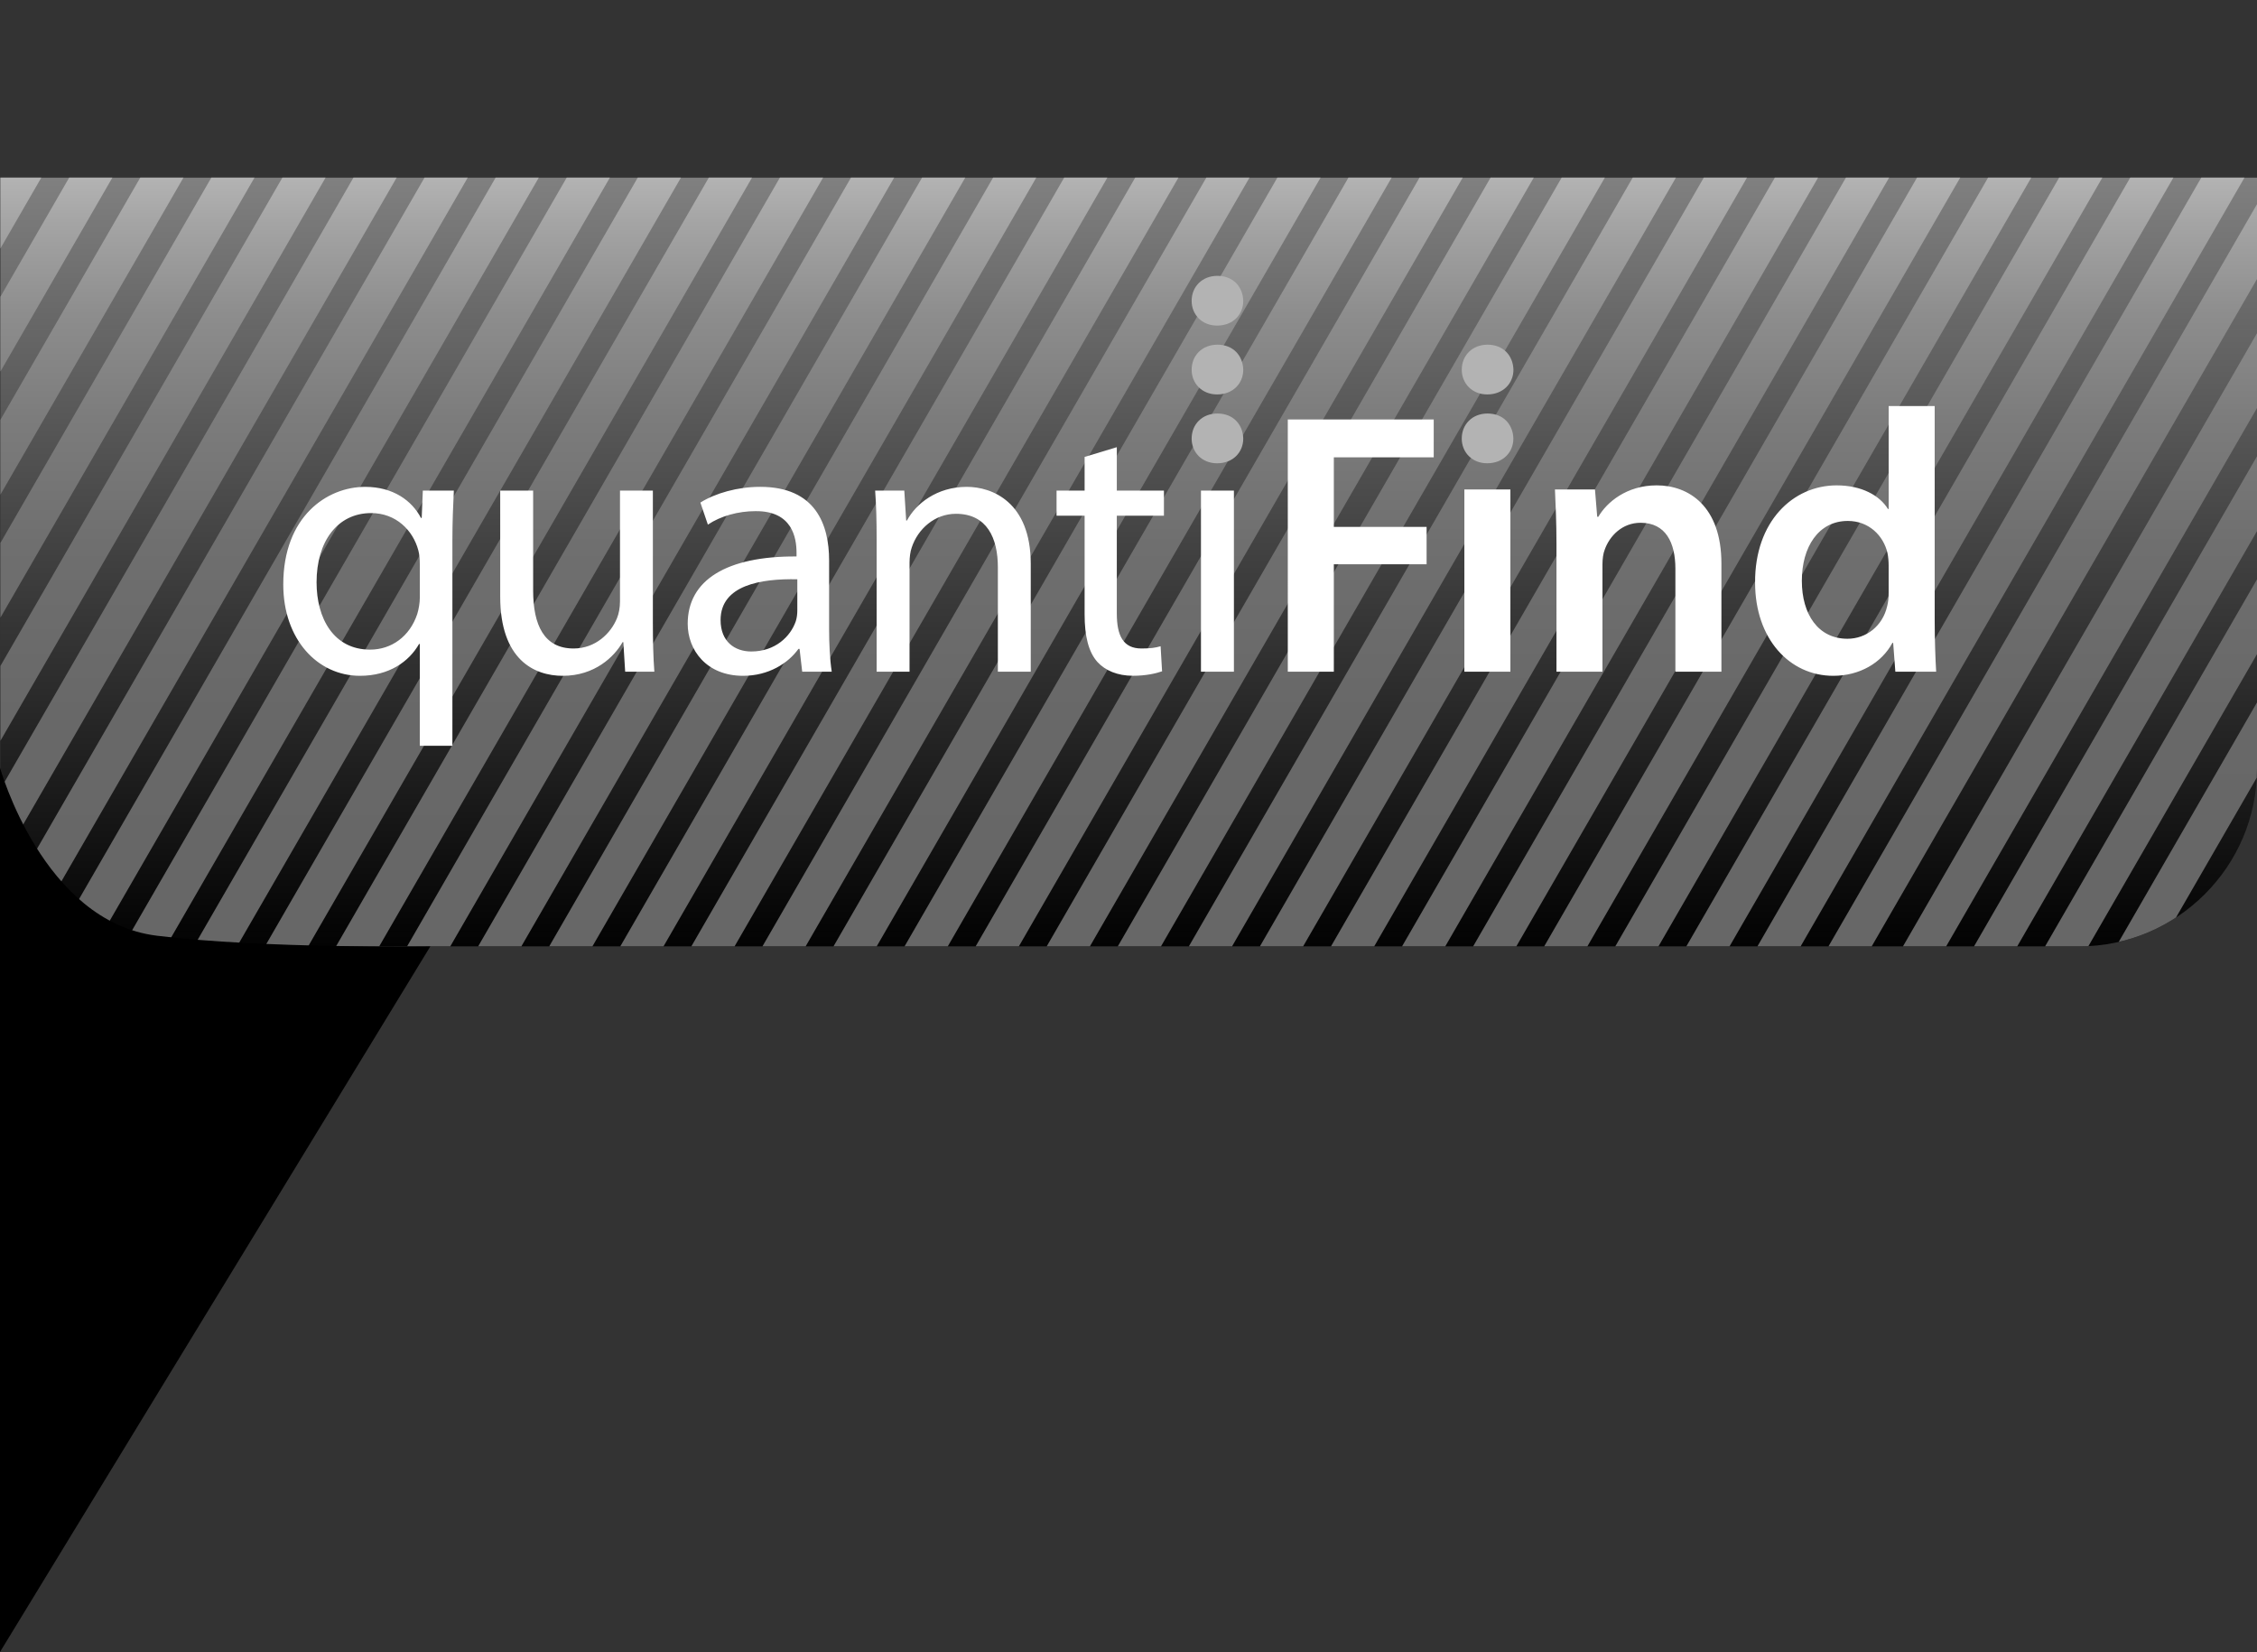 <?xml version="1.0" encoding="utf-8"?>
<!-- Generator: Adobe Illustrator 16.0.0, SVG Export Plug-In . SVG Version: 6.00 Build 0)  -->
<!DOCTYPE svg PUBLIC "-//W3C//DTD SVG 1.1//EN" "http://www.w3.org/Graphics/SVG/1.1/DTD/svg11.dtd">
<svg version="1.1" id="Layer_1" xmlns="http://www.w3.org/2000/svg" xmlns:xlink="http://www.w3.org/1999/xlink" x="0px" y="0px"
	 width="137.809px" height="100.875px" viewBox="0 0 137.809 100.875" enable-background="new 0 0 137.809 100.875"
	 xml:space="preserve">
<rect x="0" y="0" width="137.809" height="100.875" fill="#333333" stroke="none"/>
<g>
	<g>
		<linearGradient id="SVGID_1_" gradientUnits="userSpaceOnUse" x1="68.917" y1="57.788" x2="68.917" y2="10.849">
			<stop  offset="0" style="stop-color:#000000;stop-opacity:0.95"/>
			<stop  offset="1" style="stop-color:#808080"/>
		</linearGradient>
		<path fill="url(#SVGID_1_)" d="M0.026,46.939c0,5.967,4.88,10.849,10.849,10.849h116.084c5.967,0,10.85-4.881,10.85-10.849V10.849
			H0.026V46.939z"/>
		<g>
			<defs>
				<path id="SVGID_2_" d="M137.809,46.939c0,5.967-4.883,10.849-10.85,10.849H10.875c-5.968,0-10.849-4.881-10.849-10.849V10.849
					C0.026,4.882,4.906,0,10.875,0h116.084c5.967,0,10.85,4.882,10.85,10.849V46.939z"/>
			</defs>
			<clipPath id="SVGID_3_">
				<use xlink:href="#SVGID_2_"  overflow="visible"/>
			</clipPath>
			<g clip-path="url(#SVGID_3_)">
				<linearGradient id="SVGID_4_" gradientUnits="userSpaceOnUse" x1="-4.91" y1="152.281" x2="-4.91" y2="10.849">
					<stop  offset="0.074" style="stop-color:#4D4D4D"/>
					<stop  offset="0.084" style="stop-color:#4F4F4F"/>
					<stop  offset="0.191" style="stop-color:#5C5C5C"/>
					<stop  offset="0.327" style="stop-color:#646464"/>
					<stop  offset="0.595" style="stop-color:#666666"/>
					<stop  offset="0.768" style="stop-color:#686868"/>
					<stop  offset="0.842" style="stop-color:#6F6F6F"/>
					<stop  offset="0.896" style="stop-color:#7C7C7C"/>
					<stop  offset="0.941" style="stop-color:#8D8D8D"/>
					<stop  offset="0.98" style="stop-color:#A4A4A4"/>
					<stop  offset="1" style="stop-color:#B3B3B3"/>
				</linearGradient>
				<polygon fill="url(#SVGID_4_)" points="34.6,10.849 -47.057,152.281 -44.419,152.281 37.236,10.849 				"/>
				<linearGradient id="SVGID_5_" gradientUnits="userSpaceOnUse" x1="-0.571" y1="152.281" x2="-0.571" y2="10.849">
					<stop  offset="0.074" style="stop-color:#4D4D4D"/>
					<stop  offset="0.084" style="stop-color:#4F4F4F"/>
					<stop  offset="0.191" style="stop-color:#5C5C5C"/>
					<stop  offset="0.327" style="stop-color:#646464"/>
					<stop  offset="0.595" style="stop-color:#666666"/>
					<stop  offset="0.768" style="stop-color:#686868"/>
					<stop  offset="0.842" style="stop-color:#6F6F6F"/>
					<stop  offset="0.896" style="stop-color:#7C7C7C"/>
					<stop  offset="0.941" style="stop-color:#8D8D8D"/>
					<stop  offset="0.98" style="stop-color:#A4A4A4"/>
					<stop  offset="1" style="stop-color:#B3B3B3"/>
				</linearGradient>
				<polygon fill="url(#SVGID_5_)" points="38.938,10.849 -42.718,152.281 -40.081,152.281 41.576,10.849 				"/>
				<linearGradient id="SVGID_6_" gradientUnits="userSpaceOnUse" x1="-9.251" y1="152.281" x2="-9.251" y2="10.849">
					<stop  offset="0.074" style="stop-color:#4D4D4D"/>
					<stop  offset="0.084" style="stop-color:#4F4F4F"/>
					<stop  offset="0.191" style="stop-color:#5C5C5C"/>
					<stop  offset="0.327" style="stop-color:#646464"/>
					<stop  offset="0.595" style="stop-color:#666666"/>
					<stop  offset="0.768" style="stop-color:#686868"/>
					<stop  offset="0.842" style="stop-color:#6F6F6F"/>
					<stop  offset="0.896" style="stop-color:#7C7C7C"/>
					<stop  offset="0.941" style="stop-color:#8D8D8D"/>
					<stop  offset="0.98" style="stop-color:#A4A4A4"/>
					<stop  offset="1" style="stop-color:#B3B3B3"/>
				</linearGradient>
				<polygon fill="url(#SVGID_6_)" points="30.26,10.849 -51.397,152.281 -48.759,152.281 32.896,10.849 				"/>
				<linearGradient id="SVGID_7_" gradientUnits="userSpaceOnUse" x1="3.769" y1="152.281" x2="3.769" y2="10.849">
					<stop  offset="0.074" style="stop-color:#4D4D4D"/>
					<stop  offset="0.084" style="stop-color:#4F4F4F"/>
					<stop  offset="0.191" style="stop-color:#5C5C5C"/>
					<stop  offset="0.327" style="stop-color:#646464"/>
					<stop  offset="0.595" style="stop-color:#666666"/>
					<stop  offset="0.768" style="stop-color:#686868"/>
					<stop  offset="0.842" style="stop-color:#6F6F6F"/>
					<stop  offset="0.896" style="stop-color:#7C7C7C"/>
					<stop  offset="0.941" style="stop-color:#8D8D8D"/>
					<stop  offset="0.98" style="stop-color:#A4A4A4"/>
					<stop  offset="1" style="stop-color:#B3B3B3"/>
				</linearGradient>
				<polygon fill="url(#SVGID_7_)" points="43.277,10.849 -38.378,152.281 -35.74,152.281 45.916,10.849 				"/>
				<linearGradient id="SVGID_8_" gradientUnits="userSpaceOnUse" x1="-13.589" y1="152.281" x2="-13.589" y2="10.849">
					<stop  offset="0.074" style="stop-color:#4D4D4D"/>
					<stop  offset="0.084" style="stop-color:#4F4F4F"/>
					<stop  offset="0.191" style="stop-color:#5C5C5C"/>
					<stop  offset="0.327" style="stop-color:#646464"/>
					<stop  offset="0.595" style="stop-color:#666666"/>
					<stop  offset="0.768" style="stop-color:#686868"/>
					<stop  offset="0.842" style="stop-color:#6F6F6F"/>
					<stop  offset="0.896" style="stop-color:#7C7C7C"/>
					<stop  offset="0.941" style="stop-color:#8D8D8D"/>
					<stop  offset="0.98" style="stop-color:#A4A4A4"/>
					<stop  offset="1" style="stop-color:#B3B3B3"/>
				</linearGradient>
				<polygon fill="url(#SVGID_8_)" points="25.919,10.849 -55.736,152.281 -53.099,152.281 28.558,10.849 				"/>
				<linearGradient id="SVGID_9_" gradientUnits="userSpaceOnUse" x1="8.108" y1="152.281" x2="8.108" y2="10.849">
					<stop  offset="0.074" style="stop-color:#4D4D4D"/>
					<stop  offset="0.084" style="stop-color:#4F4F4F"/>
					<stop  offset="0.191" style="stop-color:#5C5C5C"/>
					<stop  offset="0.327" style="stop-color:#646464"/>
					<stop  offset="0.595" style="stop-color:#666666"/>
					<stop  offset="0.768" style="stop-color:#686868"/>
					<stop  offset="0.842" style="stop-color:#6F6F6F"/>
					<stop  offset="0.896" style="stop-color:#7C7C7C"/>
					<stop  offset="0.941" style="stop-color:#8D8D8D"/>
					<stop  offset="0.98" style="stop-color:#A4A4A4"/>
					<stop  offset="1" style="stop-color:#B3B3B3"/>
				</linearGradient>
				<polygon fill="url(#SVGID_9_)" points="47.617,10.849 -34.04,152.281 -31.402,152.281 50.255,10.849 				"/>
				<linearGradient id="SVGID_10_" gradientUnits="userSpaceOnUse" x1="12.447" y1="152.281" x2="12.447" y2="10.849">
					<stop  offset="0.074" style="stop-color:#4D4D4D"/>
					<stop  offset="0.084" style="stop-color:#4F4F4F"/>
					<stop  offset="0.191" style="stop-color:#5C5C5C"/>
					<stop  offset="0.327" style="stop-color:#646464"/>
					<stop  offset="0.595" style="stop-color:#666666"/>
					<stop  offset="0.768" style="stop-color:#686868"/>
					<stop  offset="0.842" style="stop-color:#6F6F6F"/>
					<stop  offset="0.896" style="stop-color:#7C7C7C"/>
					<stop  offset="0.941" style="stop-color:#8D8D8D"/>
					<stop  offset="0.98" style="stop-color:#A4A4A4"/>
					<stop  offset="1" style="stop-color:#B3B3B3"/>
				</linearGradient>
				<polygon fill="url(#SVGID_10_)" points="51.957,10.849 -29.7,152.281 -27.062,152.281 54.594,10.849 				"/>
				<linearGradient id="SVGID_11_" gradientUnits="userSpaceOnUse" x1="-17.929" y1="152.281" x2="-17.929" y2="10.849">
					<stop  offset="0.074" style="stop-color:#4D4D4D"/>
					<stop  offset="0.084" style="stop-color:#4F4F4F"/>
					<stop  offset="0.191" style="stop-color:#5C5C5C"/>
					<stop  offset="0.327" style="stop-color:#646464"/>
					<stop  offset="0.595" style="stop-color:#666666"/>
					<stop  offset="0.768" style="stop-color:#686868"/>
					<stop  offset="0.842" style="stop-color:#6F6F6F"/>
					<stop  offset="0.896" style="stop-color:#7C7C7C"/>
					<stop  offset="0.941" style="stop-color:#8D8D8D"/>
					<stop  offset="0.98" style="stop-color:#A4A4A4"/>
					<stop  offset="1" style="stop-color:#B3B3B3"/>
				</linearGradient>
				<polygon fill="url(#SVGID_11_)" points="21.58,10.849 -60.076,152.281 -57.438,152.281 24.218,10.849 				"/>
				<linearGradient id="SVGID_12_" gradientUnits="userSpaceOnUse" x1="16.787" y1="152.281" x2="16.787" y2="10.849">
					<stop  offset="0.074" style="stop-color:#4D4D4D"/>
					<stop  offset="0.084" style="stop-color:#4F4F4F"/>
					<stop  offset="0.191" style="stop-color:#5C5C5C"/>
					<stop  offset="0.327" style="stop-color:#646464"/>
					<stop  offset="0.595" style="stop-color:#666666"/>
					<stop  offset="0.768" style="stop-color:#686868"/>
					<stop  offset="0.842" style="stop-color:#6F6F6F"/>
					<stop  offset="0.896" style="stop-color:#7C7C7C"/>
					<stop  offset="0.941" style="stop-color:#8D8D8D"/>
					<stop  offset="0.98" style="stop-color:#A4A4A4"/>
					<stop  offset="1" style="stop-color:#B3B3B3"/>
				</linearGradient>
				<polygon fill="url(#SVGID_12_)" points="56.296,10.849 -25.36,152.281 -22.724,152.281 58.934,10.849 				"/>
				<linearGradient id="SVGID_13_" gradientUnits="userSpaceOnUse" x1="21.125" y1="152.281" x2="21.125" y2="10.849">
					<stop  offset="0.074" style="stop-color:#4D4D4D"/>
					<stop  offset="0.084" style="stop-color:#4F4F4F"/>
					<stop  offset="0.191" style="stop-color:#5C5C5C"/>
					<stop  offset="0.327" style="stop-color:#646464"/>
					<stop  offset="0.595" style="stop-color:#666666"/>
					<stop  offset="0.768" style="stop-color:#686868"/>
					<stop  offset="0.842" style="stop-color:#6F6F6F"/>
					<stop  offset="0.896" style="stop-color:#7C7C7C"/>
					<stop  offset="0.941" style="stop-color:#8D8D8D"/>
					<stop  offset="0.98" style="stop-color:#A4A4A4"/>
					<stop  offset="1" style="stop-color:#B3B3B3"/>
				</linearGradient>
				<polygon fill="url(#SVGID_13_)" points="60.635,10.849 -21.022,152.281 -18.383,152.281 63.272,10.849 				"/>
				<linearGradient id="SVGID_14_" gradientUnits="userSpaceOnUse" x1="-61.323" y1="152.281" x2="-61.323" y2="10.849">
					<stop  offset="0.074" style="stop-color:#4D4D4D"/>
					<stop  offset="0.084" style="stop-color:#4F4F4F"/>
					<stop  offset="0.191" style="stop-color:#5C5C5C"/>
					<stop  offset="0.327" style="stop-color:#646464"/>
					<stop  offset="0.595" style="stop-color:#666666"/>
					<stop  offset="0.768" style="stop-color:#686868"/>
					<stop  offset="0.842" style="stop-color:#6F6F6F"/>
					<stop  offset="0.896" style="stop-color:#7C7C7C"/>
					<stop  offset="0.941" style="stop-color:#8D8D8D"/>
					<stop  offset="0.98" style="stop-color:#A4A4A4"/>
					<stop  offset="1" style="stop-color:#B3B3B3"/>
				</linearGradient>
				<polygon fill="url(#SVGID_14_)" points="-21.813,10.849 -103.47,152.281 -100.832,152.281 -19.176,10.849 				"/>
				<linearGradient id="SVGID_15_" gradientUnits="userSpaceOnUse" x1="-52.644" y1="152.281" x2="-52.644" y2="10.849">
					<stop  offset="0.074" style="stop-color:#4D4D4D"/>
					<stop  offset="0.084" style="stop-color:#4F4F4F"/>
					<stop  offset="0.191" style="stop-color:#5C5C5C"/>
					<stop  offset="0.327" style="stop-color:#646464"/>
					<stop  offset="0.595" style="stop-color:#666666"/>
					<stop  offset="0.768" style="stop-color:#686868"/>
					<stop  offset="0.842" style="stop-color:#6F6F6F"/>
					<stop  offset="0.896" style="stop-color:#7C7C7C"/>
					<stop  offset="0.941" style="stop-color:#8D8D8D"/>
					<stop  offset="0.98" style="stop-color:#A4A4A4"/>
					<stop  offset="1" style="stop-color:#B3B3B3"/>
				</linearGradient>
				<polygon fill="url(#SVGID_15_)" points="-13.135,10.849 -94.791,152.281 -92.153,152.281 -10.497,10.849 				"/>
				<linearGradient id="SVGID_16_" gradientUnits="userSpaceOnUse" x1="-22.269" y1="152.281" x2="-22.269" y2="10.849">
					<stop  offset="0.074" style="stop-color:#4D4D4D"/>
					<stop  offset="0.084" style="stop-color:#4F4F4F"/>
					<stop  offset="0.191" style="stop-color:#5C5C5C"/>
					<stop  offset="0.327" style="stop-color:#646464"/>
					<stop  offset="0.595" style="stop-color:#666666"/>
					<stop  offset="0.768" style="stop-color:#686868"/>
					<stop  offset="0.842" style="stop-color:#6F6F6F"/>
					<stop  offset="0.896" style="stop-color:#7C7C7C"/>
					<stop  offset="0.941" style="stop-color:#8D8D8D"/>
					<stop  offset="0.98" style="stop-color:#A4A4A4"/>
					<stop  offset="1" style="stop-color:#B3B3B3"/>
				</linearGradient>
				<polygon fill="url(#SVGID_16_)" points="17.24,10.849 -64.416,152.281 -61.777,152.281 19.878,10.849 				"/>
				<linearGradient id="SVGID_17_" gradientUnits="userSpaceOnUse" x1="-43.965" y1="152.281" x2="-43.965" y2="10.849">
					<stop  offset="0.074" style="stop-color:#4D4D4D"/>
					<stop  offset="0.084" style="stop-color:#4F4F4F"/>
					<stop  offset="0.191" style="stop-color:#5C5C5C"/>
					<stop  offset="0.327" style="stop-color:#646464"/>
					<stop  offset="0.595" style="stop-color:#666666"/>
					<stop  offset="0.768" style="stop-color:#686868"/>
					<stop  offset="0.842" style="stop-color:#6F6F6F"/>
					<stop  offset="0.896" style="stop-color:#7C7C7C"/>
					<stop  offset="0.941" style="stop-color:#8D8D8D"/>
					<stop  offset="0.98" style="stop-color:#A4A4A4"/>
					<stop  offset="1" style="stop-color:#B3B3B3"/>
				</linearGradient>
				<polygon fill="url(#SVGID_17_)" points="-4.457,10.849 -86.113,152.281 -83.474,152.281 -1.818,10.849 				"/>
				<linearGradient id="SVGID_18_" gradientUnits="userSpaceOnUse" x1="25.466" y1="152.281" x2="25.466" y2="10.849">
					<stop  offset="0.074" style="stop-color:#4D4D4D"/>
					<stop  offset="0.084" style="stop-color:#4F4F4F"/>
					<stop  offset="0.191" style="stop-color:#5C5C5C"/>
					<stop  offset="0.327" style="stop-color:#646464"/>
					<stop  offset="0.595" style="stop-color:#666666"/>
					<stop  offset="0.768" style="stop-color:#686868"/>
					<stop  offset="0.842" style="stop-color:#6F6F6F"/>
					<stop  offset="0.896" style="stop-color:#7C7C7C"/>
					<stop  offset="0.941" style="stop-color:#8D8D8D"/>
					<stop  offset="0.98" style="stop-color:#A4A4A4"/>
					<stop  offset="1" style="stop-color:#B3B3B3"/>
				</linearGradient>
				<polygon fill="url(#SVGID_18_)" points="64.975,10.849 -16.682,152.281 -14.043,152.281 67.613,10.849 				"/>
				<linearGradient id="SVGID_19_" gradientUnits="userSpaceOnUse" x1="155.652" y1="10.763" x2="155.652" y2="7.317">
					<stop  offset="0.074" style="stop-color:#4D4D4D"/>
					<stop  offset="0.084" style="stop-color:#4F4F4F"/>
					<stop  offset="0.191" style="stop-color:#5C5C5C"/>
					<stop  offset="0.327" style="stop-color:#646464"/>
					<stop  offset="0.595" style="stop-color:#666666"/>
					<stop  offset="0.768" style="stop-color:#686868"/>
					<stop  offset="0.842" style="stop-color:#6F6F6F"/>
					<stop  offset="0.896" style="stop-color:#7C7C7C"/>
					<stop  offset="0.941" style="stop-color:#8D8D8D"/>
					<stop  offset="0.98" style="stop-color:#A4A4A4"/>
					<stop  offset="1" style="stop-color:#B3B3B3"/>
				</linearGradient>
				<polygon fill="url(#SVGID_19_)" points="154.657,10.763 156.646,7.317 154.657,7.317 				"/>
				<linearGradient id="SVGID_20_" gradientUnits="userSpaceOnUse" x1="-56.984" y1="152.281" x2="-56.984" y2="10.849">
					<stop  offset="0.074" style="stop-color:#4D4D4D"/>
					<stop  offset="0.084" style="stop-color:#4F4F4F"/>
					<stop  offset="0.191" style="stop-color:#5C5C5C"/>
					<stop  offset="0.327" style="stop-color:#646464"/>
					<stop  offset="0.595" style="stop-color:#666666"/>
					<stop  offset="0.768" style="stop-color:#686868"/>
					<stop  offset="0.842" style="stop-color:#6F6F6F"/>
					<stop  offset="0.896" style="stop-color:#7C7C7C"/>
					<stop  offset="0.941" style="stop-color:#8D8D8D"/>
					<stop  offset="0.98" style="stop-color:#A4A4A4"/>
					<stop  offset="1" style="stop-color:#B3B3B3"/>
				</linearGradient>
				<polygon fill="url(#SVGID_20_)" points="-17.475,10.849 -99.13,152.281 -96.493,152.281 -14.837,10.849 				"/>
				<linearGradient id="SVGID_21_" gradientUnits="userSpaceOnUse" x1="-30.947" y1="152.281" x2="-30.947" y2="10.849">
					<stop  offset="0.074" style="stop-color:#4D4D4D"/>
					<stop  offset="0.084" style="stop-color:#4F4F4F"/>
					<stop  offset="0.191" style="stop-color:#5C5C5C"/>
					<stop  offset="0.327" style="stop-color:#646464"/>
					<stop  offset="0.595" style="stop-color:#666666"/>
					<stop  offset="0.768" style="stop-color:#686868"/>
					<stop  offset="0.842" style="stop-color:#6F6F6F"/>
					<stop  offset="0.896" style="stop-color:#7C7C7C"/>
					<stop  offset="0.941" style="stop-color:#8D8D8D"/>
					<stop  offset="0.98" style="stop-color:#A4A4A4"/>
					<stop  offset="1" style="stop-color:#B3B3B3"/>
				</linearGradient>
				<polygon fill="url(#SVGID_21_)" points="8.562,10.849 -73.094,152.281 -70.456,152.281 11.2,10.849 				"/>
				<linearGradient id="SVGID_22_" gradientUnits="userSpaceOnUse" x1="-26.608" y1="152.281" x2="-26.608" y2="10.849">
					<stop  offset="0.074" style="stop-color:#4D4D4D"/>
					<stop  offset="0.084" style="stop-color:#4F4F4F"/>
					<stop  offset="0.191" style="stop-color:#5C5C5C"/>
					<stop  offset="0.327" style="stop-color:#646464"/>
					<stop  offset="0.595" style="stop-color:#666666"/>
					<stop  offset="0.768" style="stop-color:#686868"/>
					<stop  offset="0.842" style="stop-color:#6F6F6F"/>
					<stop  offset="0.896" style="stop-color:#7C7C7C"/>
					<stop  offset="0.941" style="stop-color:#8D8D8D"/>
					<stop  offset="0.98" style="stop-color:#A4A4A4"/>
					<stop  offset="1" style="stop-color:#B3B3B3"/>
				</linearGradient>
				<polygon fill="url(#SVGID_22_)" points="12.902,10.849 -68.754,152.281 -66.118,152.281 15.538,10.849 				"/>
				<linearGradient id="SVGID_23_" gradientUnits="userSpaceOnUse" x1="-35.287" y1="152.281" x2="-35.287" y2="10.849">
					<stop  offset="0.074" style="stop-color:#4D4D4D"/>
					<stop  offset="0.084" style="stop-color:#4F4F4F"/>
					<stop  offset="0.191" style="stop-color:#5C5C5C"/>
					<stop  offset="0.327" style="stop-color:#646464"/>
					<stop  offset="0.595" style="stop-color:#666666"/>
					<stop  offset="0.768" style="stop-color:#686868"/>
					<stop  offset="0.842" style="stop-color:#6F6F6F"/>
					<stop  offset="0.896" style="stop-color:#7C7C7C"/>
					<stop  offset="0.941" style="stop-color:#8D8D8D"/>
					<stop  offset="0.98" style="stop-color:#A4A4A4"/>
					<stop  offset="1" style="stop-color:#B3B3B3"/>
				</linearGradient>
				<polygon fill="url(#SVGID_23_)" points="4.223,10.849 -77.434,152.281 -74.796,152.281 6.86,10.849 				"/>
				<linearGradient id="SVGID_24_" gradientUnits="userSpaceOnUse" x1="-39.626" y1="152.281" x2="-39.626" y2="10.849">
					<stop  offset="0.074" style="stop-color:#4D4D4D"/>
					<stop  offset="0.084" style="stop-color:#4F4F4F"/>
					<stop  offset="0.191" style="stop-color:#5C5C5C"/>
					<stop  offset="0.327" style="stop-color:#646464"/>
					<stop  offset="0.595" style="stop-color:#666666"/>
					<stop  offset="0.768" style="stop-color:#686868"/>
					<stop  offset="0.842" style="stop-color:#6F6F6F"/>
					<stop  offset="0.896" style="stop-color:#7C7C7C"/>
					<stop  offset="0.941" style="stop-color:#8D8D8D"/>
					<stop  offset="0.98" style="stop-color:#A4A4A4"/>
					<stop  offset="1" style="stop-color:#B3B3B3"/>
				</linearGradient>
				<polygon fill="url(#SVGID_24_)" points="-0.117,10.849 -81.772,152.281 -79.135,152.281 2.521,10.849 				"/>
				<linearGradient id="SVGID_25_" gradientUnits="userSpaceOnUse" x1="-48.305" y1="152.281" x2="-48.305" y2="10.849">
					<stop  offset="0.074" style="stop-color:#4D4D4D"/>
					<stop  offset="0.084" style="stop-color:#4F4F4F"/>
					<stop  offset="0.191" style="stop-color:#5C5C5C"/>
					<stop  offset="0.327" style="stop-color:#646464"/>
					<stop  offset="0.595" style="stop-color:#666666"/>
					<stop  offset="0.768" style="stop-color:#686868"/>
					<stop  offset="0.842" style="stop-color:#6F6F6F"/>
					<stop  offset="0.896" style="stop-color:#7C7C7C"/>
					<stop  offset="0.941" style="stop-color:#8D8D8D"/>
					<stop  offset="0.98" style="stop-color:#A4A4A4"/>
					<stop  offset="1" style="stop-color:#B3B3B3"/>
				</linearGradient>
				<polygon fill="url(#SVGID_25_)" points="-8.795,10.849 -90.451,152.281 -87.814,152.281 -6.159,10.849 				"/>
				<linearGradient id="SVGID_26_" gradientUnits="userSpaceOnUse" x1="94.897" y1="152.281" x2="94.897" y2="10.849">
					<stop  offset="0.074" style="stop-color:#4D4D4D"/>
					<stop  offset="0.084" style="stop-color:#4F4F4F"/>
					<stop  offset="0.191" style="stop-color:#5C5C5C"/>
					<stop  offset="0.327" style="stop-color:#646464"/>
					<stop  offset="0.595" style="stop-color:#666666"/>
					<stop  offset="0.768" style="stop-color:#686868"/>
					<stop  offset="0.842" style="stop-color:#6F6F6F"/>
					<stop  offset="0.896" style="stop-color:#7C7C7C"/>
					<stop  offset="0.941" style="stop-color:#8D8D8D"/>
					<stop  offset="0.98" style="stop-color:#A4A4A4"/>
					<stop  offset="1" style="stop-color:#B3B3B3"/>
				</linearGradient>
				<polygon fill="url(#SVGID_26_)" points="134.406,10.849 52.75,152.281 55.386,152.281 137.043,10.849 				"/>
				<linearGradient id="SVGID_27_" gradientUnits="userSpaceOnUse" x1="99.235" y1="152.281" x2="99.235" y2="10.849">
					<stop  offset="0.074" style="stop-color:#4D4D4D"/>
					<stop  offset="0.084" style="stop-color:#4F4F4F"/>
					<stop  offset="0.191" style="stop-color:#5C5C5C"/>
					<stop  offset="0.327" style="stop-color:#646464"/>
					<stop  offset="0.595" style="stop-color:#666666"/>
					<stop  offset="0.768" style="stop-color:#686868"/>
					<stop  offset="0.842" style="stop-color:#6F6F6F"/>
					<stop  offset="0.896" style="stop-color:#7C7C7C"/>
					<stop  offset="0.941" style="stop-color:#8D8D8D"/>
					<stop  offset="0.98" style="stop-color:#A4A4A4"/>
					<stop  offset="1" style="stop-color:#B3B3B3"/>
				</linearGradient>
				<polygon fill="url(#SVGID_27_)" points="138.744,10.849 57.088,152.281 59.727,152.281 141.383,10.849 				"/>
				<linearGradient id="SVGID_28_" gradientUnits="userSpaceOnUse" x1="77.538" y1="152.281" x2="77.538" y2="10.849">
					<stop  offset="0.074" style="stop-color:#4D4D4D"/>
					<stop  offset="0.084" style="stop-color:#4F4F4F"/>
					<stop  offset="0.191" style="stop-color:#5C5C5C"/>
					<stop  offset="0.327" style="stop-color:#646464"/>
					<stop  offset="0.595" style="stop-color:#666666"/>
					<stop  offset="0.768" style="stop-color:#686868"/>
					<stop  offset="0.842" style="stop-color:#6F6F6F"/>
					<stop  offset="0.896" style="stop-color:#7C7C7C"/>
					<stop  offset="0.941" style="stop-color:#8D8D8D"/>
					<stop  offset="0.98" style="stop-color:#A4A4A4"/>
					<stop  offset="1" style="stop-color:#B3B3B3"/>
				</linearGradient>
				<polygon fill="url(#SVGID_28_)" points="117.048,10.849 35.391,152.281 38.029,152.281 119.686,10.849 				"/>
				<linearGradient id="SVGID_29_" gradientUnits="userSpaceOnUse" x1="81.877" y1="152.281" x2="81.877" y2="10.849">
					<stop  offset="0.074" style="stop-color:#4D4D4D"/>
					<stop  offset="0.084" style="stop-color:#4F4F4F"/>
					<stop  offset="0.191" style="stop-color:#5C5C5C"/>
					<stop  offset="0.327" style="stop-color:#646464"/>
					<stop  offset="0.595" style="stop-color:#666666"/>
					<stop  offset="0.768" style="stop-color:#686868"/>
					<stop  offset="0.842" style="stop-color:#6F6F6F"/>
					<stop  offset="0.896" style="stop-color:#7C7C7C"/>
					<stop  offset="0.941" style="stop-color:#8D8D8D"/>
					<stop  offset="0.98" style="stop-color:#A4A4A4"/>
					<stop  offset="1" style="stop-color:#B3B3B3"/>
				</linearGradient>
				<polygon fill="url(#SVGID_29_)" points="121.387,10.849 39.73,152.281 42.367,152.281 124.024,10.849 				"/>
				<linearGradient id="SVGID_30_" gradientUnits="userSpaceOnUse" x1="86.219" y1="152.281" x2="86.219" y2="10.849">
					<stop  offset="0.074" style="stop-color:#4D4D4D"/>
					<stop  offset="0.084" style="stop-color:#4F4F4F"/>
					<stop  offset="0.191" style="stop-color:#5C5C5C"/>
					<stop  offset="0.327" style="stop-color:#646464"/>
					<stop  offset="0.595" style="stop-color:#666666"/>
					<stop  offset="0.768" style="stop-color:#686868"/>
					<stop  offset="0.842" style="stop-color:#6F6F6F"/>
					<stop  offset="0.896" style="stop-color:#7C7C7C"/>
					<stop  offset="0.941" style="stop-color:#8D8D8D"/>
					<stop  offset="0.98" style="stop-color:#A4A4A4"/>
					<stop  offset="1" style="stop-color:#B3B3B3"/>
				</linearGradient>
				<polygon fill="url(#SVGID_30_)" points="125.727,10.849 44.071,152.281 46.707,152.281 128.365,10.849 				"/>
				<linearGradient id="SVGID_31_" gradientUnits="userSpaceOnUse" x1="90.557" y1="152.281" x2="90.557" y2="10.849">
					<stop  offset="0.074" style="stop-color:#4D4D4D"/>
					<stop  offset="0.084" style="stop-color:#4F4F4F"/>
					<stop  offset="0.191" style="stop-color:#5C5C5C"/>
					<stop  offset="0.327" style="stop-color:#646464"/>
					<stop  offset="0.595" style="stop-color:#666666"/>
					<stop  offset="0.768" style="stop-color:#686868"/>
					<stop  offset="0.842" style="stop-color:#6F6F6F"/>
					<stop  offset="0.896" style="stop-color:#7C7C7C"/>
					<stop  offset="0.941" style="stop-color:#8D8D8D"/>
					<stop  offset="0.98" style="stop-color:#A4A4A4"/>
					<stop  offset="1" style="stop-color:#B3B3B3"/>
				</linearGradient>
				<polygon fill="url(#SVGID_31_)" points="130.066,10.849 48.409,152.281 51.048,152.281 132.703,10.849 				"/>
				<linearGradient id="SVGID_32_" gradientUnits="userSpaceOnUse" x1="117.82" y1="152.281" x2="117.82" y2="7.317">
					<stop  offset="0.074" style="stop-color:#4D4D4D"/>
					<stop  offset="0.084" style="stop-color:#4F4F4F"/>
					<stop  offset="0.191" style="stop-color:#5C5C5C"/>
					<stop  offset="0.327" style="stop-color:#646464"/>
					<stop  offset="0.595" style="stop-color:#666666"/>
					<stop  offset="0.768" style="stop-color:#686868"/>
					<stop  offset="0.842" style="stop-color:#6F6F6F"/>
					<stop  offset="0.896" style="stop-color:#7C7C7C"/>
					<stop  offset="0.941" style="stop-color:#8D8D8D"/>
					<stop  offset="0.98" style="stop-color:#A4A4A4"/>
					<stop  offset="1" style="stop-color:#B3B3B3"/>
				</linearGradient>
				<polygon fill="url(#SVGID_32_)" points="158.349,7.317 74.654,152.281 77.291,152.281 160.986,7.317 				"/>
				<linearGradient id="SVGID_33_" gradientUnits="userSpaceOnUse" x1="112.461" y1="152.281" x2="112.461" y2="10.849">
					<stop  offset="0.074" style="stop-color:#4D4D4D"/>
					<stop  offset="0.084" style="stop-color:#4F4F4F"/>
					<stop  offset="0.191" style="stop-color:#5C5C5C"/>
					<stop  offset="0.327" style="stop-color:#646464"/>
					<stop  offset="0.595" style="stop-color:#666666"/>
					<stop  offset="0.768" style="stop-color:#686868"/>
					<stop  offset="0.842" style="stop-color:#6F6F6F"/>
					<stop  offset="0.896" style="stop-color:#7C7C7C"/>
					<stop  offset="0.941" style="stop-color:#8D8D8D"/>
					<stop  offset="0.98" style="stop-color:#A4A4A4"/>
					<stop  offset="1" style="stop-color:#B3B3B3"/>
				</linearGradient>
				<polygon fill="url(#SVGID_33_)" points="151.971,10.849 70.314,152.281 72.952,152.281 154.607,10.849 				"/>
				<linearGradient id="SVGID_34_" gradientUnits="userSpaceOnUse" x1="108.123" y1="152.281" x2="108.123" y2="10.849">
					<stop  offset="0.074" style="stop-color:#4D4D4D"/>
					<stop  offset="0.084" style="stop-color:#4F4F4F"/>
					<stop  offset="0.191" style="stop-color:#5C5C5C"/>
					<stop  offset="0.327" style="stop-color:#646464"/>
					<stop  offset="0.595" style="stop-color:#666666"/>
					<stop  offset="0.768" style="stop-color:#686868"/>
					<stop  offset="0.842" style="stop-color:#6F6F6F"/>
					<stop  offset="0.896" style="stop-color:#7C7C7C"/>
					<stop  offset="0.941" style="stop-color:#8D8D8D"/>
					<stop  offset="0.98" style="stop-color:#A4A4A4"/>
					<stop  offset="1" style="stop-color:#B3B3B3"/>
				</linearGradient>
				<polygon fill="url(#SVGID_34_)" points="147.631,10.849 65.976,152.281 68.611,152.281 150.27,10.849 				"/>
				<linearGradient id="SVGID_35_" gradientUnits="userSpaceOnUse" x1="103.782" y1="152.281" x2="103.782" y2="10.849">
					<stop  offset="0.074" style="stop-color:#4D4D4D"/>
					<stop  offset="0.084" style="stop-color:#4F4F4F"/>
					<stop  offset="0.191" style="stop-color:#5C5C5C"/>
					<stop  offset="0.327" style="stop-color:#646464"/>
					<stop  offset="0.595" style="stop-color:#666666"/>
					<stop  offset="0.768" style="stop-color:#686868"/>
					<stop  offset="0.842" style="stop-color:#6F6F6F"/>
					<stop  offset="0.896" style="stop-color:#7C7C7C"/>
					<stop  offset="0.941" style="stop-color:#8D8D8D"/>
					<stop  offset="0.98" style="stop-color:#A4A4A4"/>
					<stop  offset="1" style="stop-color:#B3B3B3"/>
				</linearGradient>
				<polygon fill="url(#SVGID_35_)" points="143.293,10.849 61.635,152.281 64.273,152.281 145.93,10.849 				"/>
				<linearGradient id="SVGID_36_" gradientUnits="userSpaceOnUse" x1="42.822" y1="152.281" x2="42.822" y2="10.849">
					<stop  offset="0.074" style="stop-color:#4D4D4D"/>
					<stop  offset="0.084" style="stop-color:#4F4F4F"/>
					<stop  offset="0.191" style="stop-color:#5C5C5C"/>
					<stop  offset="0.327" style="stop-color:#646464"/>
					<stop  offset="0.595" style="stop-color:#666666"/>
					<stop  offset="0.768" style="stop-color:#686868"/>
					<stop  offset="0.842" style="stop-color:#6F6F6F"/>
					<stop  offset="0.896" style="stop-color:#7C7C7C"/>
					<stop  offset="0.941" style="stop-color:#8D8D8D"/>
					<stop  offset="0.98" style="stop-color:#A4A4A4"/>
					<stop  offset="1" style="stop-color:#B3B3B3"/>
				</linearGradient>
				<polygon fill="url(#SVGID_36_)" points="82.332,10.849 0.675,152.281 3.313,152.281 84.97,10.849 				"/>
				<linearGradient id="SVGID_37_" gradientUnits="userSpaceOnUse" x1="29.804" y1="152.281" x2="29.804" y2="10.849">
					<stop  offset="0.074" style="stop-color:#4D4D4D"/>
					<stop  offset="0.084" style="stop-color:#4F4F4F"/>
					<stop  offset="0.191" style="stop-color:#5C5C5C"/>
					<stop  offset="0.327" style="stop-color:#646464"/>
					<stop  offset="0.595" style="stop-color:#666666"/>
					<stop  offset="0.768" style="stop-color:#686868"/>
					<stop  offset="0.842" style="stop-color:#6F6F6F"/>
					<stop  offset="0.896" style="stop-color:#7C7C7C"/>
					<stop  offset="0.941" style="stop-color:#8D8D8D"/>
					<stop  offset="0.98" style="stop-color:#A4A4A4"/>
					<stop  offset="1" style="stop-color:#B3B3B3"/>
				</linearGradient>
				<polygon fill="url(#SVGID_37_)" points="69.313,10.849 -12.344,152.281 -9.705,152.281 71.952,10.849 				"/>
				<linearGradient id="SVGID_38_" gradientUnits="userSpaceOnUse" x1="73.198" y1="152.281" x2="73.198" y2="10.849">
					<stop  offset="0.074" style="stop-color:#4D4D4D"/>
					<stop  offset="0.084" style="stop-color:#4F4F4F"/>
					<stop  offset="0.191" style="stop-color:#5C5C5C"/>
					<stop  offset="0.327" style="stop-color:#646464"/>
					<stop  offset="0.595" style="stop-color:#666666"/>
					<stop  offset="0.768" style="stop-color:#686868"/>
					<stop  offset="0.842" style="stop-color:#6F6F6F"/>
					<stop  offset="0.896" style="stop-color:#7C7C7C"/>
					<stop  offset="0.941" style="stop-color:#8D8D8D"/>
					<stop  offset="0.98" style="stop-color:#A4A4A4"/>
					<stop  offset="1" style="stop-color:#B3B3B3"/>
				</linearGradient>
				<polygon fill="url(#SVGID_38_)" points="112.707,10.849 31.051,152.281 33.689,152.281 115.346,10.849 				"/>
				<linearGradient id="SVGID_39_" gradientUnits="userSpaceOnUse" x1="51.501" y1="152.281" x2="51.501" y2="10.849">
					<stop  offset="0.074" style="stop-color:#4D4D4D"/>
					<stop  offset="0.084" style="stop-color:#4F4F4F"/>
					<stop  offset="0.191" style="stop-color:#5C5C5C"/>
					<stop  offset="0.327" style="stop-color:#646464"/>
					<stop  offset="0.595" style="stop-color:#666666"/>
					<stop  offset="0.768" style="stop-color:#686868"/>
					<stop  offset="0.842" style="stop-color:#6F6F6F"/>
					<stop  offset="0.896" style="stop-color:#7C7C7C"/>
					<stop  offset="0.941" style="stop-color:#8D8D8D"/>
					<stop  offset="0.98" style="stop-color:#A4A4A4"/>
					<stop  offset="1" style="stop-color:#B3B3B3"/>
				</linearGradient>
				<polygon fill="url(#SVGID_39_)" points="91.01,10.849 9.354,152.281 11.992,152.281 93.648,10.849 				"/>
				<linearGradient id="SVGID_40_" gradientUnits="userSpaceOnUse" x1="34.144" y1="152.281" x2="34.144" y2="10.849">
					<stop  offset="0.074" style="stop-color:#4D4D4D"/>
					<stop  offset="0.084" style="stop-color:#4F4F4F"/>
					<stop  offset="0.191" style="stop-color:#5C5C5C"/>
					<stop  offset="0.327" style="stop-color:#646464"/>
					<stop  offset="0.595" style="stop-color:#666666"/>
					<stop  offset="0.768" style="stop-color:#686868"/>
					<stop  offset="0.842" style="stop-color:#6F6F6F"/>
					<stop  offset="0.896" style="stop-color:#7C7C7C"/>
					<stop  offset="0.941" style="stop-color:#8D8D8D"/>
					<stop  offset="0.98" style="stop-color:#A4A4A4"/>
					<stop  offset="1" style="stop-color:#B3B3B3"/>
				</linearGradient>
				<polygon fill="url(#SVGID_40_)" points="73.654,10.849 -8.003,152.281 -5.365,152.281 76.291,10.849 				"/>
				<linearGradient id="SVGID_41_" gradientUnits="userSpaceOnUse" x1="38.483" y1="152.281" x2="38.483" y2="10.849">
					<stop  offset="0.074" style="stop-color:#4D4D4D"/>
					<stop  offset="0.084" style="stop-color:#4F4F4F"/>
					<stop  offset="0.191" style="stop-color:#5C5C5C"/>
					<stop  offset="0.327" style="stop-color:#646464"/>
					<stop  offset="0.595" style="stop-color:#666666"/>
					<stop  offset="0.768" style="stop-color:#686868"/>
					<stop  offset="0.842" style="stop-color:#6F6F6F"/>
					<stop  offset="0.896" style="stop-color:#7C7C7C"/>
					<stop  offset="0.941" style="stop-color:#8D8D8D"/>
					<stop  offset="0.98" style="stop-color:#A4A4A4"/>
					<stop  offset="1" style="stop-color:#B3B3B3"/>
				</linearGradient>
				<polygon fill="url(#SVGID_41_)" points="77.992,10.849 -3.663,152.281 -1.027,152.281 80.631,10.849 				"/>
				<linearGradient id="SVGID_42_" gradientUnits="userSpaceOnUse" x1="47.162" y1="152.281" x2="47.162" y2="10.849">
					<stop  offset="0.074" style="stop-color:#4D4D4D"/>
					<stop  offset="0.084" style="stop-color:#4F4F4F"/>
					<stop  offset="0.191" style="stop-color:#5C5C5C"/>
					<stop  offset="0.327" style="stop-color:#646464"/>
					<stop  offset="0.595" style="stop-color:#666666"/>
					<stop  offset="0.768" style="stop-color:#686868"/>
					<stop  offset="0.842" style="stop-color:#6F6F6F"/>
					<stop  offset="0.896" style="stop-color:#7C7C7C"/>
					<stop  offset="0.941" style="stop-color:#8D8D8D"/>
					<stop  offset="0.98" style="stop-color:#A4A4A4"/>
					<stop  offset="1" style="stop-color:#B3B3B3"/>
				</linearGradient>
				<polygon fill="url(#SVGID_42_)" points="86.672,10.849 5.015,152.281 7.654,152.281 89.31,10.849 				"/>
				<linearGradient id="SVGID_43_" gradientUnits="userSpaceOnUse" x1="55.841" y1="152.281" x2="55.841" y2="10.849">
					<stop  offset="0.074" style="stop-color:#4D4D4D"/>
					<stop  offset="0.084" style="stop-color:#4F4F4F"/>
					<stop  offset="0.191" style="stop-color:#5C5C5C"/>
					<stop  offset="0.327" style="stop-color:#646464"/>
					<stop  offset="0.595" style="stop-color:#666666"/>
					<stop  offset="0.768" style="stop-color:#686868"/>
					<stop  offset="0.842" style="stop-color:#6F6F6F"/>
					<stop  offset="0.896" style="stop-color:#7C7C7C"/>
					<stop  offset="0.941" style="stop-color:#8D8D8D"/>
					<stop  offset="0.98" style="stop-color:#A4A4A4"/>
					<stop  offset="1" style="stop-color:#B3B3B3"/>
				</linearGradient>
				<polygon fill="url(#SVGID_43_)" points="95.351,10.849 13.694,152.281 16.332,152.281 97.988,10.849 				"/>
				<linearGradient id="SVGID_44_" gradientUnits="userSpaceOnUse" x1="64.519" y1="152.281" x2="64.519" y2="10.849">
					<stop  offset="0.074" style="stop-color:#4D4D4D"/>
					<stop  offset="0.084" style="stop-color:#4F4F4F"/>
					<stop  offset="0.191" style="stop-color:#5C5C5C"/>
					<stop  offset="0.327" style="stop-color:#646464"/>
					<stop  offset="0.595" style="stop-color:#666666"/>
					<stop  offset="0.768" style="stop-color:#686868"/>
					<stop  offset="0.842" style="stop-color:#6F6F6F"/>
					<stop  offset="0.896" style="stop-color:#7C7C7C"/>
					<stop  offset="0.941" style="stop-color:#8D8D8D"/>
					<stop  offset="0.98" style="stop-color:#A4A4A4"/>
					<stop  offset="1" style="stop-color:#B3B3B3"/>
				</linearGradient>
				<polygon fill="url(#SVGID_44_)" points="104.029,10.849 22.372,152.281 25.011,152.281 106.666,10.849 				"/>
				<linearGradient id="SVGID_45_" gradientUnits="userSpaceOnUse" x1="68.859" y1="152.281" x2="68.859" y2="10.849">
					<stop  offset="0.074" style="stop-color:#4D4D4D"/>
					<stop  offset="0.084" style="stop-color:#4F4F4F"/>
					<stop  offset="0.191" style="stop-color:#5C5C5C"/>
					<stop  offset="0.327" style="stop-color:#646464"/>
					<stop  offset="0.595" style="stop-color:#666666"/>
					<stop  offset="0.768" style="stop-color:#686868"/>
					<stop  offset="0.842" style="stop-color:#6F6F6F"/>
					<stop  offset="0.896" style="stop-color:#7C7C7C"/>
					<stop  offset="0.941" style="stop-color:#8D8D8D"/>
					<stop  offset="0.98" style="stop-color:#A4A4A4"/>
					<stop  offset="1" style="stop-color:#B3B3B3"/>
				</linearGradient>
				<polygon fill="url(#SVGID_45_)" points="108.368,10.849 26.712,152.281 29.351,152.281 111.007,10.849 				"/>
				<linearGradient id="SVGID_46_" gradientUnits="userSpaceOnUse" x1="60.181" y1="152.281" x2="60.181" y2="10.849">
					<stop  offset="0.074" style="stop-color:#4D4D4D"/>
					<stop  offset="0.084" style="stop-color:#4F4F4F"/>
					<stop  offset="0.191" style="stop-color:#5C5C5C"/>
					<stop  offset="0.327" style="stop-color:#646464"/>
					<stop  offset="0.595" style="stop-color:#666666"/>
					<stop  offset="0.768" style="stop-color:#686868"/>
					<stop  offset="0.842" style="stop-color:#6F6F6F"/>
					<stop  offset="0.896" style="stop-color:#7C7C7C"/>
					<stop  offset="0.941" style="stop-color:#8D8D8D"/>
					<stop  offset="0.98" style="stop-color:#A4A4A4"/>
					<stop  offset="1" style="stop-color:#B3B3B3"/>
				</linearGradient>
				<polygon fill="url(#SVGID_46_)" points="99.689,10.849 18.034,152.281 20.67,152.281 102.327,10.849 				"/>
			</g>
		</g>
		<g>
			<path fill="#FFFFFF" d="M25.632,39.324h-0.045c-0.612,1.075-1.827,1.943-3.609,1.943c-2.582,0-4.682-2.216-4.682-5.576
				c0-4.157,2.672-5.962,5.001-5.962c1.716,0,2.856,0.845,3.405,1.896h0.047l0.068-1.667h1.894
				c-0.044,0.914-0.088,1.895-0.088,3.038v12.542h-1.991V39.324z M25.632,34.436c0-0.273-0.02-0.572-0.088-0.823
				c-0.321-1.234-1.374-2.283-2.88-2.283c-2.079,0-3.335,1.757-3.335,4.226c0,2.215,1.05,4.112,3.269,4.112
				c1.303,0,2.421-0.801,2.878-2.171c0.09-0.297,0.157-0.687,0.157-0.982V34.436z M39.865,29.958h-2.009v6.761
				c0,0.389-0.069,0.755-0.183,1.028c-0.366,0.914-1.305,1.852-2.65,1.852c-1.807,0-2.47-1.44-2.47-3.542v-6.099h-2.011v6.464
				c0,3.862,2.078,4.845,3.816,4.845c1.965,0,3.15-1.167,3.656-2.056h0.046l0.112,1.805h1.782c-0.067-0.87-0.091-1.874-0.091-3.04
				V29.958z M50.624,38.365c0,0.958,0.045,1.896,0.161,2.65h-1.804l-0.161-1.393h-0.067c-0.62,0.867-1.807,1.645-3.382,1.645
				c-2.238,0-3.381-1.577-3.381-3.177c0-2.672,2.375-4.136,6.645-4.111V33.75c0-0.893-0.249-2.559-2.508-2.538
				c-1.053,0-2.129,0.298-2.905,0.823l-0.458-1.347c0.916-0.572,2.262-0.96,3.657-0.96c3.38,0,4.203,2.307,4.203,4.5V38.365z
				 M48.683,35.372c-2.194-0.046-4.685,0.343-4.685,2.489c0,1.326,0.871,1.921,1.874,1.921c1.462,0,2.399-0.914,2.72-1.852
				c0.07-0.228,0.091-0.456,0.091-0.64V35.372z M53.525,41.016h2.01v-6.65c0-0.342,0.046-0.685,0.135-0.937
				c0.367-1.119,1.396-2.055,2.698-2.055c1.896,0,2.56,1.484,2.56,3.268v6.375h2.008v-6.581c0-3.793-2.373-4.707-3.904-4.707
				c-1.828,0-3.107,1.028-3.654,2.056H55.33l-0.115-1.827h-1.78c0.067,0.914,0.091,1.827,0.091,2.991V41.016z M66.225,27.901v2.057
				h-1.713v1.531h1.713v6.031c0,1.301,0.23,2.284,0.78,2.9c0.479,0.526,1.233,0.845,2.167,0.845c0.777,0,1.395-0.136,1.783-0.273
				l-0.09-1.531c-0.299,0.091-0.619,0.138-1.167,0.138c-1.118,0-1.507-0.778-1.507-2.148v-5.962h2.877v-1.531h-2.877v-2.651
				L66.225,27.901z M78.63,41.016h2.812v-6.559h5.664v-2.284h-5.664v-4.249h6.099v-2.309h-8.91V41.016z M95.034,41.015h2.81v-6.558
				c0-0.318,0.044-0.663,0.137-0.89c0.297-0.846,1.074-1.645,2.189-1.645c1.535,0,2.127,1.21,2.127,2.81v6.283h2.81v-6.602
				c0-3.519-2.011-4.776-3.951-4.776c-1.851,0-3.063,1.051-3.563,1.919h-0.07l-0.136-1.667h-2.444
				c0.043,0.959,0.093,2.034,0.093,3.312V41.015z M118.129,24.794v13.091c0,1.143,0.044,2.376,0.09,3.13h-2.492l-0.133-1.758h-0.047
				c-0.664,1.232-2.011,2.01-3.611,2.01c-2.673,0-4.773-2.262-4.773-5.689c-0.023-3.724,2.309-5.94,4.98-5.94
				c1.528,0,2.627,0.618,3.131,1.44h0.045v-6.283H118.129z M115.318,34.527c0-0.229-0.022-0.525-0.07-0.754
				c-0.249-1.074-1.143-1.963-2.422-1.963c-1.802,0-2.808,1.598-2.808,3.655c0,2.055,1.006,3.54,2.786,3.54
				c1.143,0,2.147-0.777,2.423-1.988c0.068-0.252,0.091-0.525,0.091-0.824V34.527z M89.412,41.015h2.81V29.889h-2.81V41.015z
				 M73.329,41.015h2.012V29.958h-2.012V41.015z"/>
			<path fill="#B3B3B3" d="M92.404,26.781c0,0.824-0.617,1.508-1.598,1.508c-0.938,0-1.554-0.684-1.554-1.508
				c0-0.868,0.642-1.531,1.575-1.531C91.787,25.25,92.383,25.914,92.404,26.781"/>
			<path fill="#B3B3B3" d="M90.828,21.047c-0.936,0-1.575,0.664-1.575,1.529c0,0.823,0.616,1.509,1.556,1.509
				c0.979,0,1.6-0.686,1.6-1.509C92.383,21.711,91.787,21.047,90.828,21.047"/>
			<path fill="#B3B3B3" d="M74.335,25.25c-0.938,0-1.575,0.664-1.575,1.532c0,0.824,0.615,1.508,1.555,1.508
				c0.98,0,1.596-0.685,1.596-1.508C75.889,25.914,75.295,25.25,74.335,25.25"/>
			<path fill="#B3B3B3" d="M74.335,21.047c-0.938,0-1.575,0.664-1.575,1.529c0,0.823,0.615,1.509,1.555,1.509
				c0.98,0,1.596-0.686,1.596-1.509C75.889,21.711,75.295,21.047,74.335,21.047"/>
			<path fill="#B3B3B3" d="M74.335,16.844c-0.938,0-1.575,0.663-1.575,1.531c0,0.823,0.615,1.507,1.555,1.507
				c0.98,0,1.596-0.684,1.596-1.507C75.889,17.506,75.295,16.844,74.335,16.844"/>
		</g>
		<path d="M0,46.875v54l26.276-43.087c0,0-10.229,0.15-16.702-0.651C2.609,56.275,0,46.875,0,46.875z"/>
	</g>
</g>
</svg>
